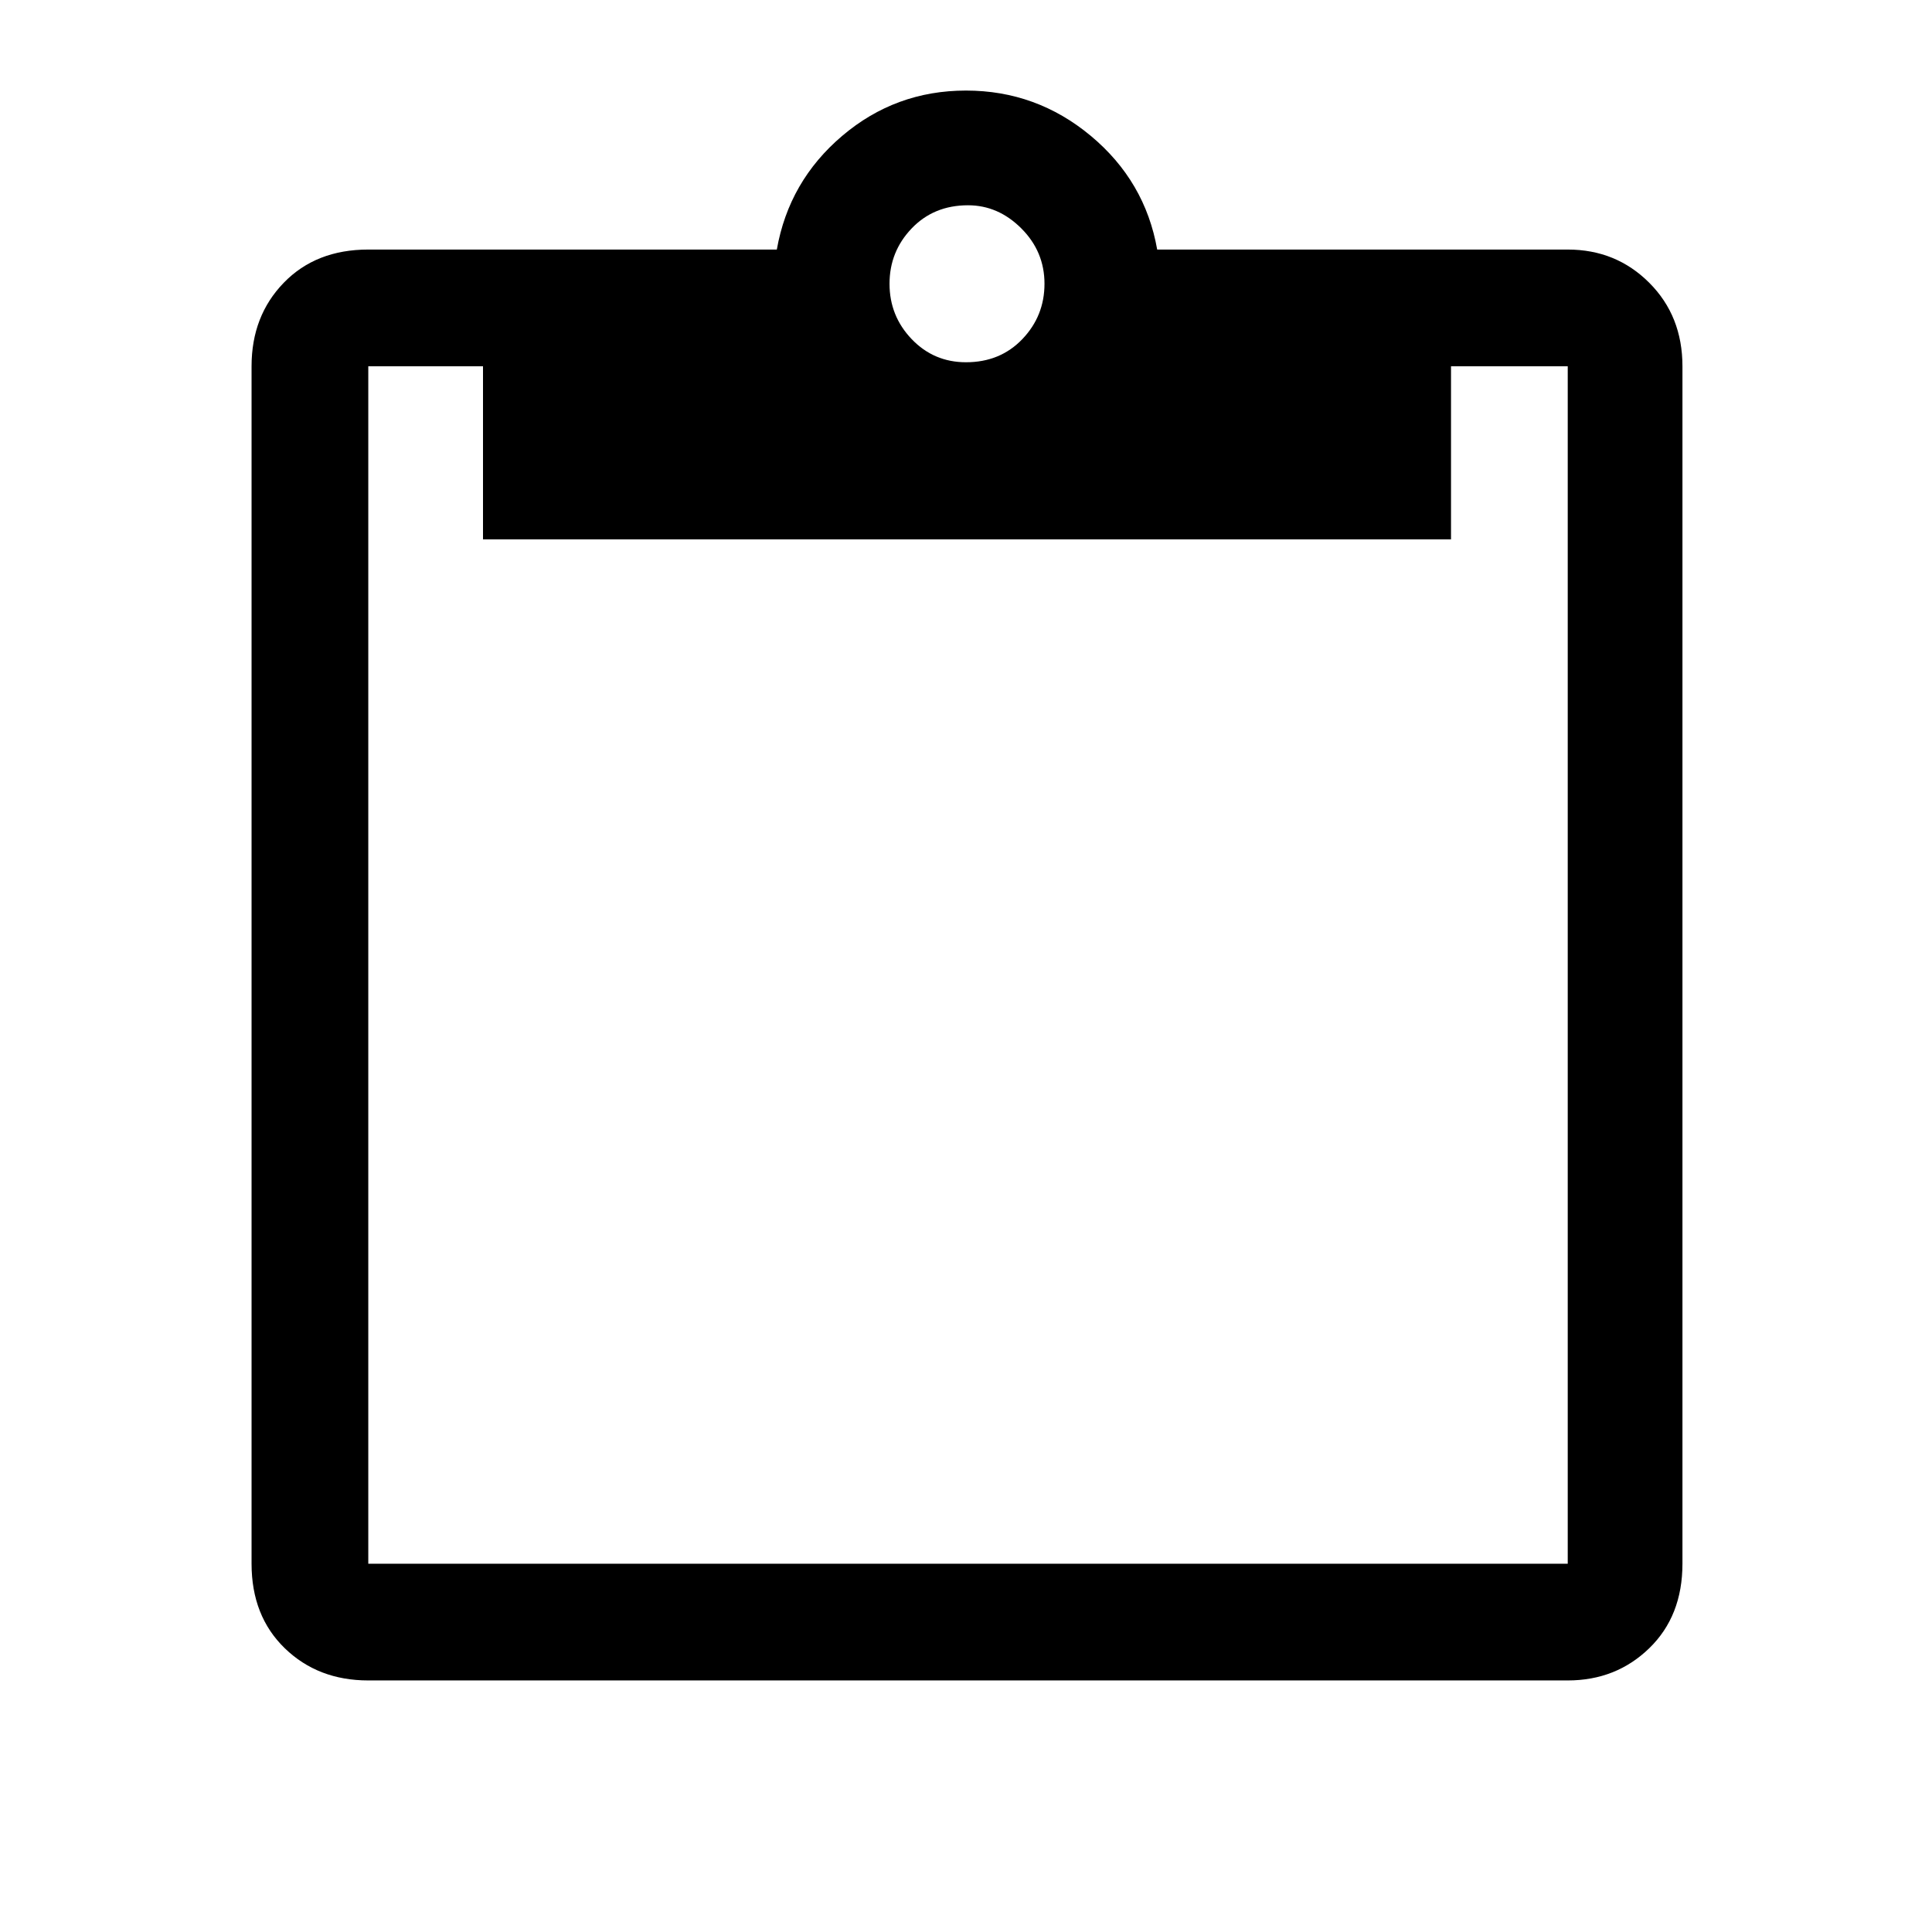 <svg xmlns="http://www.w3.org/2000/svg" height="48" width="48"><path d="M9.15 41.75q-1.25 0-2.075-.8-.825-.8-.825-2.1V9.1q0-1.25.8-2.075.8-.825 2.1-.825H19.3q.3-1.7 1.625-2.825Q22.25 2.25 24 2.25q1.75 0 3.1 1.125T28.75 6.2h10.2q1.2 0 2.025.825T41.8 9.1v29.75q0 1.3-.825 2.1t-2.025.8Zm0-2.9h29.8V9.1h-2.9v4.3H12V9.1H9.15v29.75ZM24 9q.85 0 1.4-.575.55-.575.55-1.375t-.575-1.375Q24.8 5.1 24.05 5.1q-.85 0-1.4.575-.55.575-.55 1.375t.55 1.375Q23.2 9 24 9Z"/></svg>